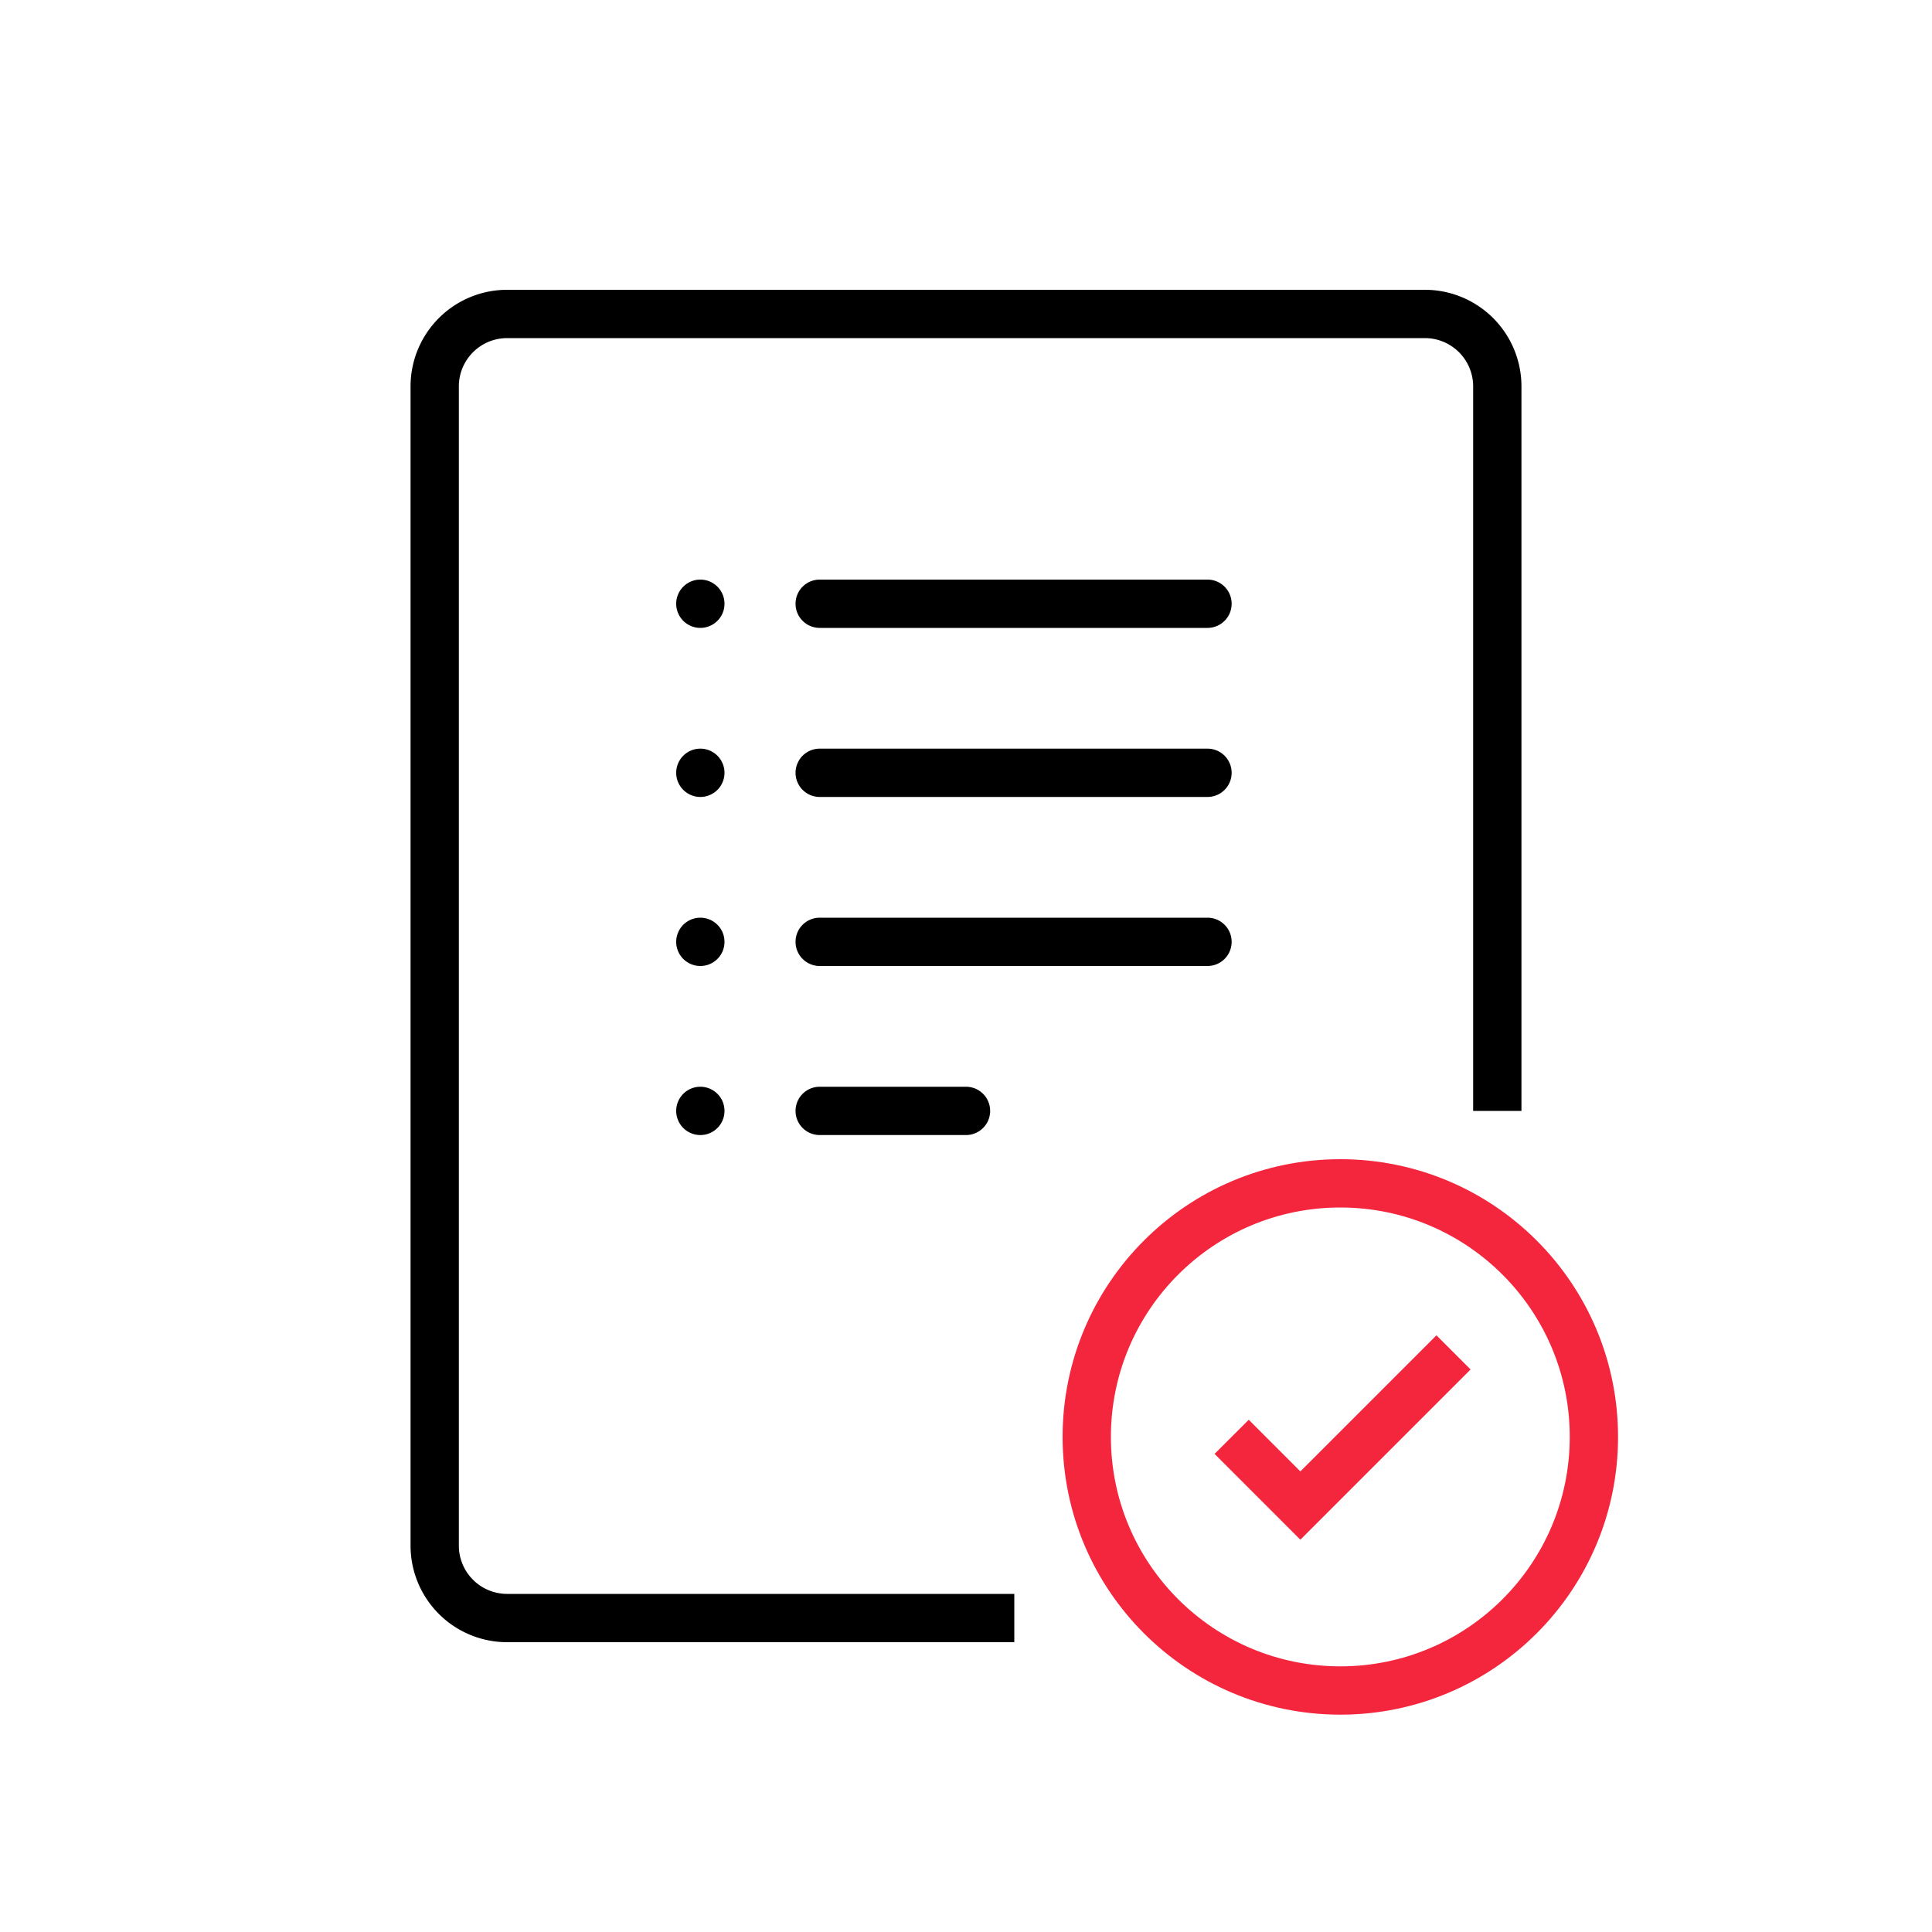 <svg xmlns="http://www.w3.org/2000/svg" width="80" height="80" viewBox="0 0 80 80">
    <g fill="none" fill-rule="evenodd">
        <path fill="#000" d="M63 46h-2V16a2 2 0 0 0-2-2H21a2 2 0 0 0-2 2v48a2 2 0 0 0 2 2h21v2H21a4 4 0 0 1-4-4V16a4 4 0 0 1 4-4h38a4 4 0 0 1 4 4v30z"/>
        <circle cx="55.5" cy="59.5" r="10.5" stroke="#f4263e" stroke-width="2"/>
        <path stroke="#f4263e" stroke-width="2" d="M51 59.496l2.845 2.846L60.187 56"/>
        <path fill="#000" d="M33.942 24H50a1 1 0 0 1 0 2H33.942a1 1 0 1 1 0-2zm0 7H50a1 1 0 0 1 0 2H33.942a1 1 0 1 1 0-2zm0 7H50a1 1 0 0 1 0 2H33.942a1 1 0 1 1 0-2zm0 7H40a1 1 0 0 1 0 2h-6.058a1 1 0 1 1 0-2zM29 26a1 1 0 1 1 0-2 1 1 0 0 1 0 2zm0 7a1 1 0 1 1 0-2 1 1 0 0 1 0 2zm0 7a1 1 0 1 1 0-2 1 1 0 0 1 0 2zm0 7a1 1 0 1 1 0-2 1 1 0 0 1 0 2z"/>
    </g>
</svg>
